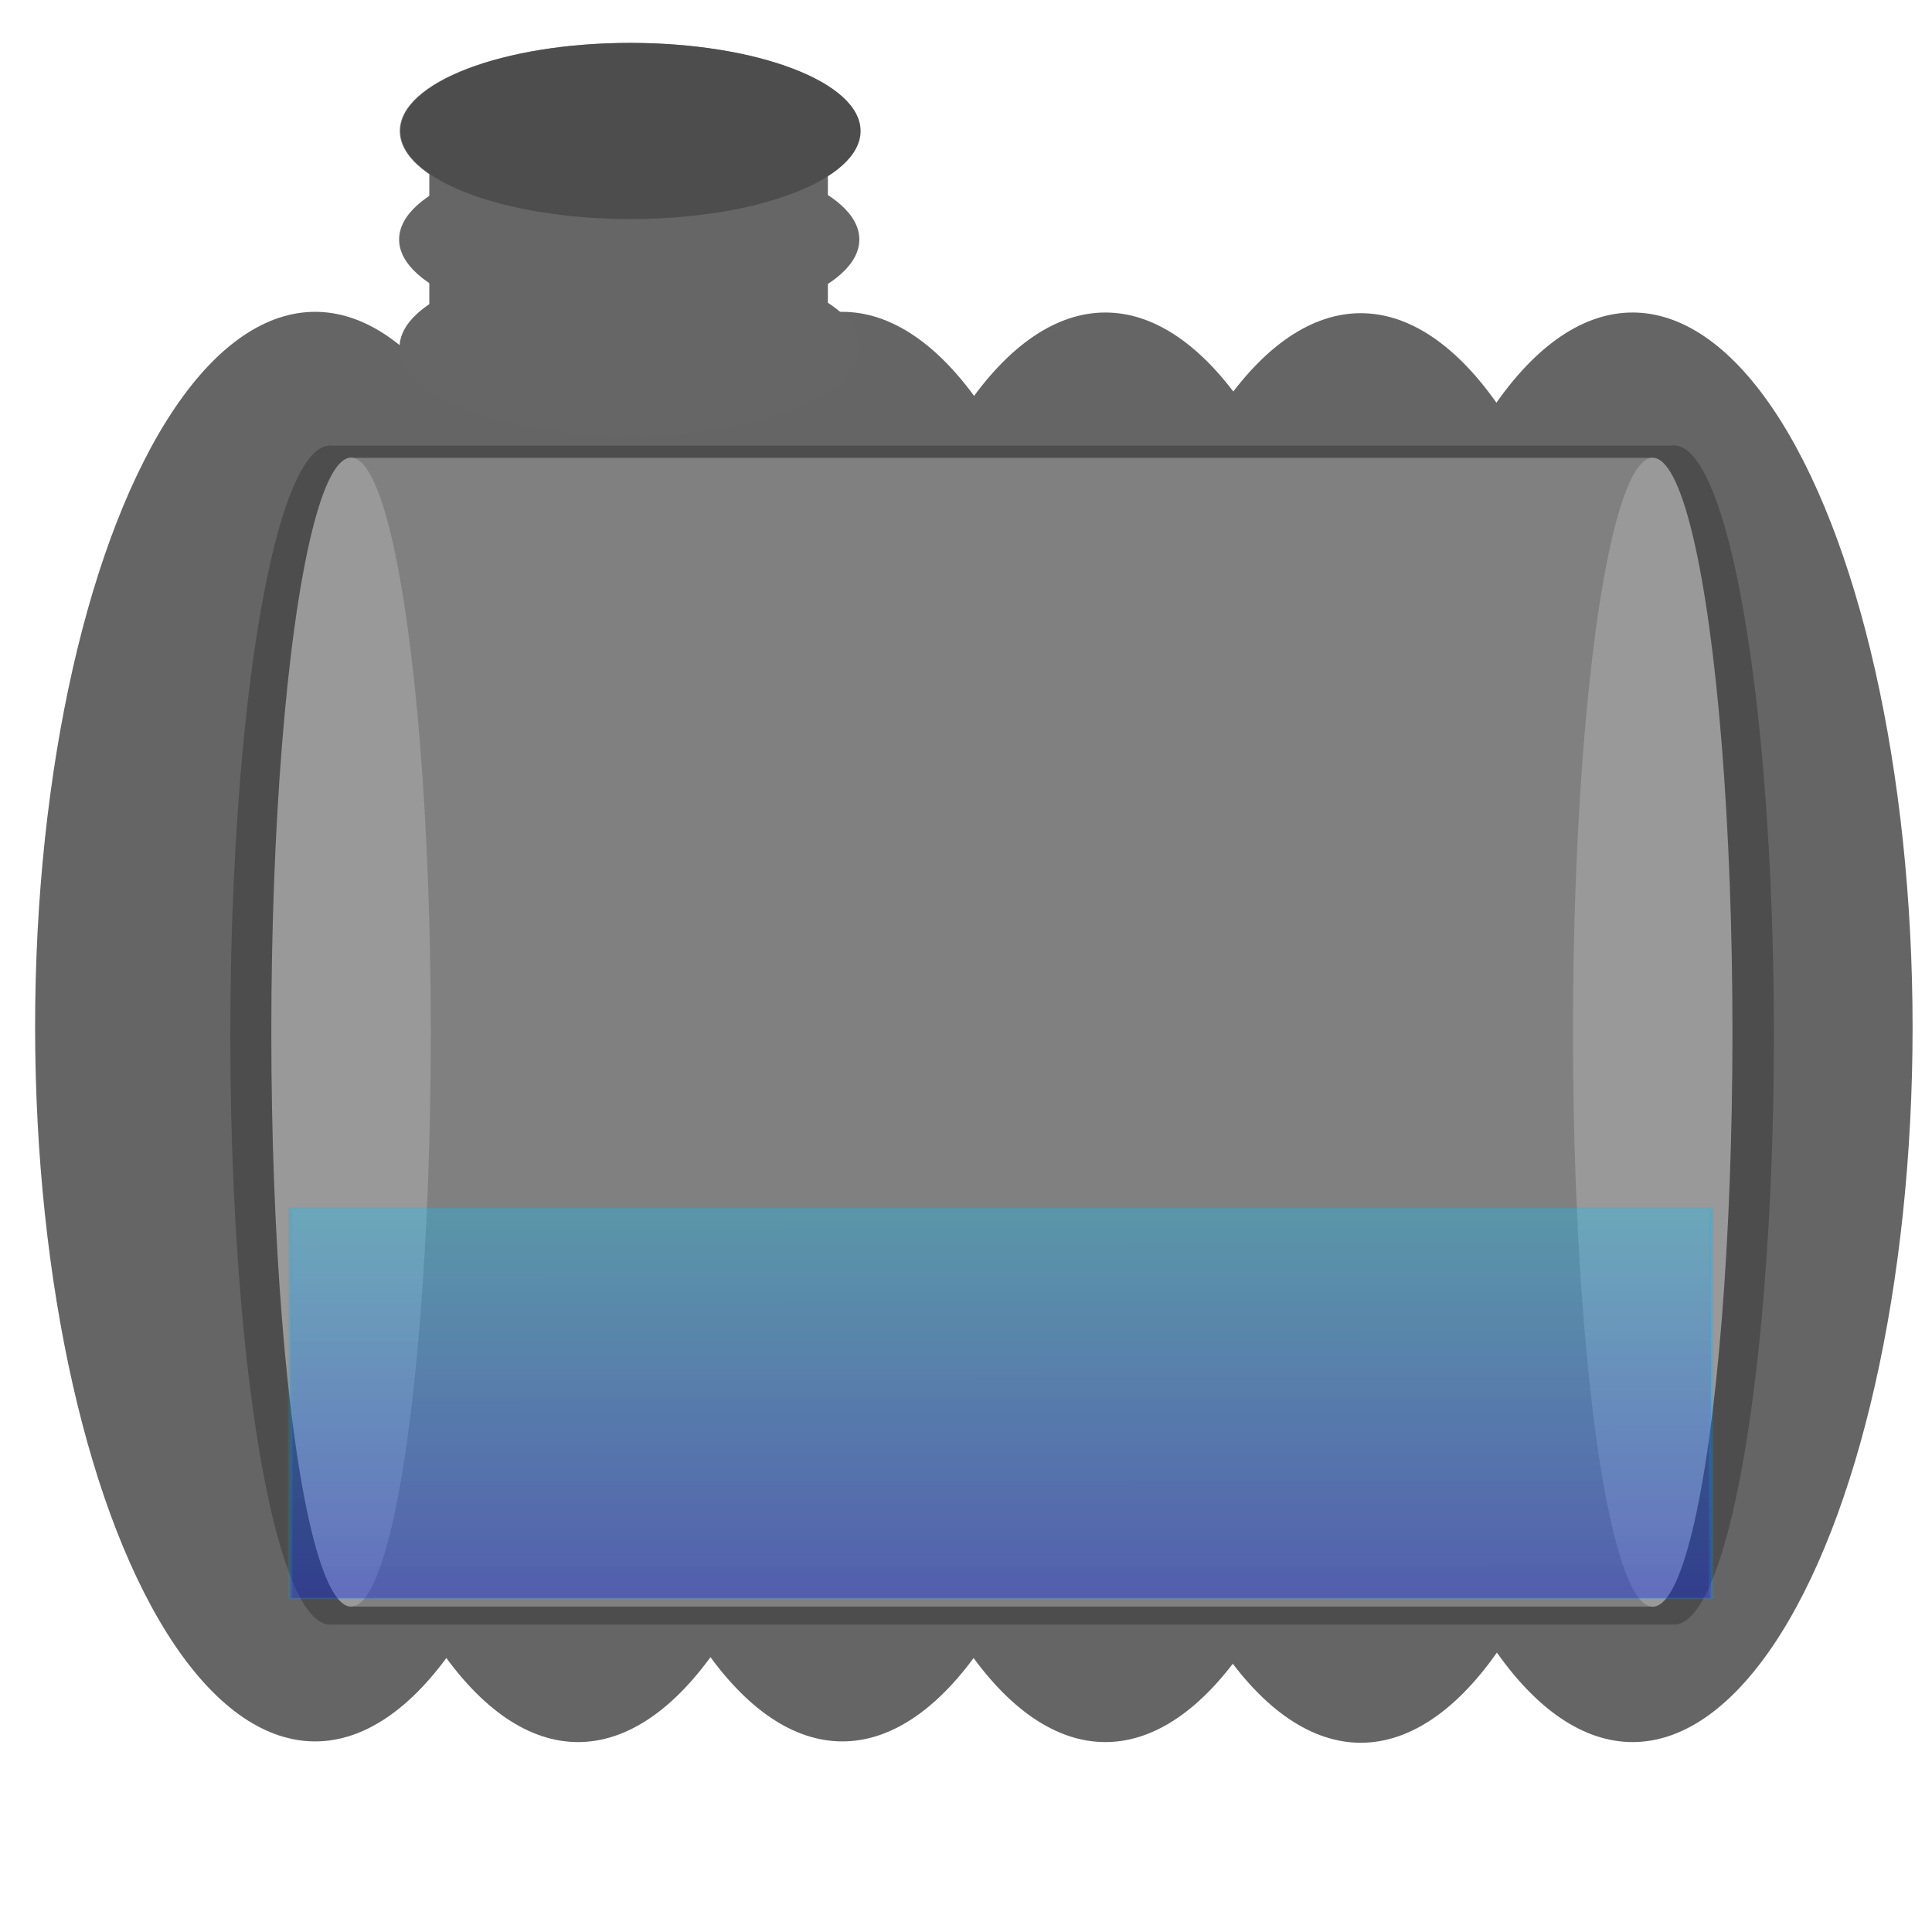 <?xml version="1.0" encoding="UTF-8" standalone="no"?>
<svg xmlns:dc="http://purl.org/dc/elements/1.1/" xmlns:cc="http://creativecommons.org/ns#" xmlns:rdf="http://www.w3.org/1999/02/22-rdf-syntax-ns#" xmlns:svg="http://www.w3.org/2000/svg" xmlns="http://www.w3.org/2000/svg" xmlns:xlink="http://www.w3.org/1999/xlink" xmlns:sodipodi="http://sodipodi.sourceforge.net/DTD/sodipodi-0.dtd" xmlns:inkscape="http://www.inkscape.org/namespaces/inkscape" version="1.1" width="1080" height="1080" viewBox="0 0 1080 1080" xml:space="preserve" id="svg5580" sodipodi:docname="wassertank-30.svg" inkscape:version="1.0.2 (e86c870879, 2021-01-15, custom)">

<defs id="defs2800"><linearGradient inkscape:collect="always" id="linearGradient6903"><stop style="stop-color:#0000ff;stop-opacity:1;" offset="0" id="stop6899"/><stop style="stop-color:#11f9ff;stop-opacity:0.862" offset="1" id="stop6901"/></linearGradient>
<linearGradient inkscape:collect="always" xlink:href="#linearGradient6903" id="linearGradient6905" x1="463" y1="694" x2="462" y2="238" gradientUnits="userSpaceOnUse" spreadMethod="pad"/><filter inkscape:collect="always" style="color-interpolation-filters:sRGB" id="filter6911" x="-0.026" width="1.052" y="-0.032" height="1.064"><feGaussianBlur inkscape:collect="always" stdDeviation="3.969" id="feGaussianBlur6913"/></filter><filter inkscape:collect="always" style="color-interpolation-filters:sRGB" id="filter6964" x="-0.046" width="1.093" y="-0.339" height="1.678"><feGaussianBlur inkscape:collect="always" stdDeviation="7.138" id="feGaussianBlur6966"/></filter></defs>
<g transform="matrix(1 0 0 1 540 540)" id="74f92520-3473-478c-8078-007d84ab4538">
</g>

















<path style="fill:#28233b;fill-opacity:1;stroke-width:0.004" d="" id="path5695"/><path style="fill:#28233b;fill-opacity:1;stroke-width:0.004" d="" id="path5715"/><path style="fill:#656565;fill-opacity:1;stroke-width:0.004" d="" id="path5729"/><ellipse style="fill:#656565;fill-opacity:1;stroke-width:2.066" id="path5759" cx="176.152" cy="573.888" rx="156.53" ry="399.572"/><ellipse style="fill:#656565;fill-opacity:1;stroke-width:2.066" id="path5759-2" cx="323.163" cy="574.266" rx="156.53" ry="399.572"/><ellipse style="fill:#656565;fill-opacity:1;stroke-width:2.066" id="path5759-3" cx="470.878" cy="573.888" rx="156.53" ry="399.572"/><ellipse style="fill:#656565;fill-opacity:1;stroke-width:2.066" id="path5759-8" cx="617.889" cy="574.266" rx="156.53" ry="399.572"/><ellipse style="fill:#656565;fill-opacity:1;stroke-width:2.066" id="path5759-6" cx="760.669" cy="574.645" rx="156.53" ry="399.572"/><ellipse style="fill:#656565;fill-opacity:1;stroke-width:2.066" id="path5759-61" cx="912.616" cy="574.266" rx="156.53" ry="399.572"/><g inkscape:groupmode="layer" id="layer1" inkscape:label="Layer 1" style="opacity:1"><rect style="fill:#4d4d4d;fill-opacity:1;stroke-width:1.922" id="rect5821-9" width="753.599" height="659" x="183.527" y="249.146"/><rect style="fill:#808080;fill-opacity:1;stroke-width:1.878" id="rect5821" width="737.887" height="642.136" x="191.483" y="255.957"/><ellipse style="fill:#4d4d4d;fill-opacity:1;stroke-width:1.825" id="path5850" cx="184.44" cy="578.632" rx="55.702" ry="329.511"/><ellipse style="fill:#4d4d4d;fill-opacity:1;stroke-width:1.825" id="path5850-7" cx="935.929" cy="578.592" rx="55.702" ry="329.511"/><ellipse style="fill:#999999;fill-opacity:1;stroke-width:1.612" id="path5850-3" cx="196.245" cy="576.971" rx="44.577" ry="321.135"/><ellipse style="fill:#999999;fill-opacity:1;stroke-width:1.612" id="path5850-3-7" cx="923.88" cy="577.031" rx="44.577" ry="321.135"/><ellipse style="fill:#666666;fill-opacity:1;stroke-width:1.572" id="path5946" cx="351.973" cy="-194.251" rx="128.632" ry="49.23" transform="scale(1,-1)"/><ellipse style="fill:#666666;fill-opacity:1;stroke-width:1.572" id="path5946-4" cx="351.742" cy="-133.875" rx="128.632" ry="49.23" transform="scale(1,-1)" inkscape:transform-center-x="-35.89723" inkscape:transform-center-y="50.30065"/><ellipse style="fill:#808080;fill-opacity:1;stroke-width:1.572" id="path5946-3" cx="352.091" cy="-73.222" rx="128.632" ry="49.23" transform="scale(1,-1)"/><rect style="fill:#666666;fill-opacity:1;stroke-width:2.066" id="rect5979" width="222.808" height="126.38" x="239.982" y="78.52"/><ellipse style="fill:#4d4d4d;fill-opacity:1;stroke-width:1.572" id="path5946-3-0" cx="352.443" cy="-73.222" rx="128.632" ry="49.23" transform="scale(1,-1)"/><g id="g6889"/><g id="g6886"/></g><g inkscape:groupmode="layer" id="layer2" inkscape:label="Layer 2" style="mix-blend-mode:normal;filter:url(#filter6964)"><g id="g6880" style="fill:#0000ff" transform="matrix(1.927,0,0,4.324,-406.036,257.875)"><g id="g6883" style="fill:#0000ff" transform="matrix(1,0,0,0.169,0,526.5)"><rect style="opacity:0.602;mix-blend-mode:normal;fill:url(#linearGradient6905);fill-opacity:1;stroke:#11a9ec;stroke-width:1.13;stroke-miterlimit:4;stroke-dasharray:none;stroke-opacity:0.486;filter:url(#filter6911)" id="rect6837" width="365.424" height="299.854" x="285.923" y="333.349" ry="0.067" transform="matrix(1.128,0,0,0.995,-27.645,-2875.652)"/></g></g></g><g inkscape:groupmode="layer" id="layer3" inkscape:label="Layer 3"/></svg>
